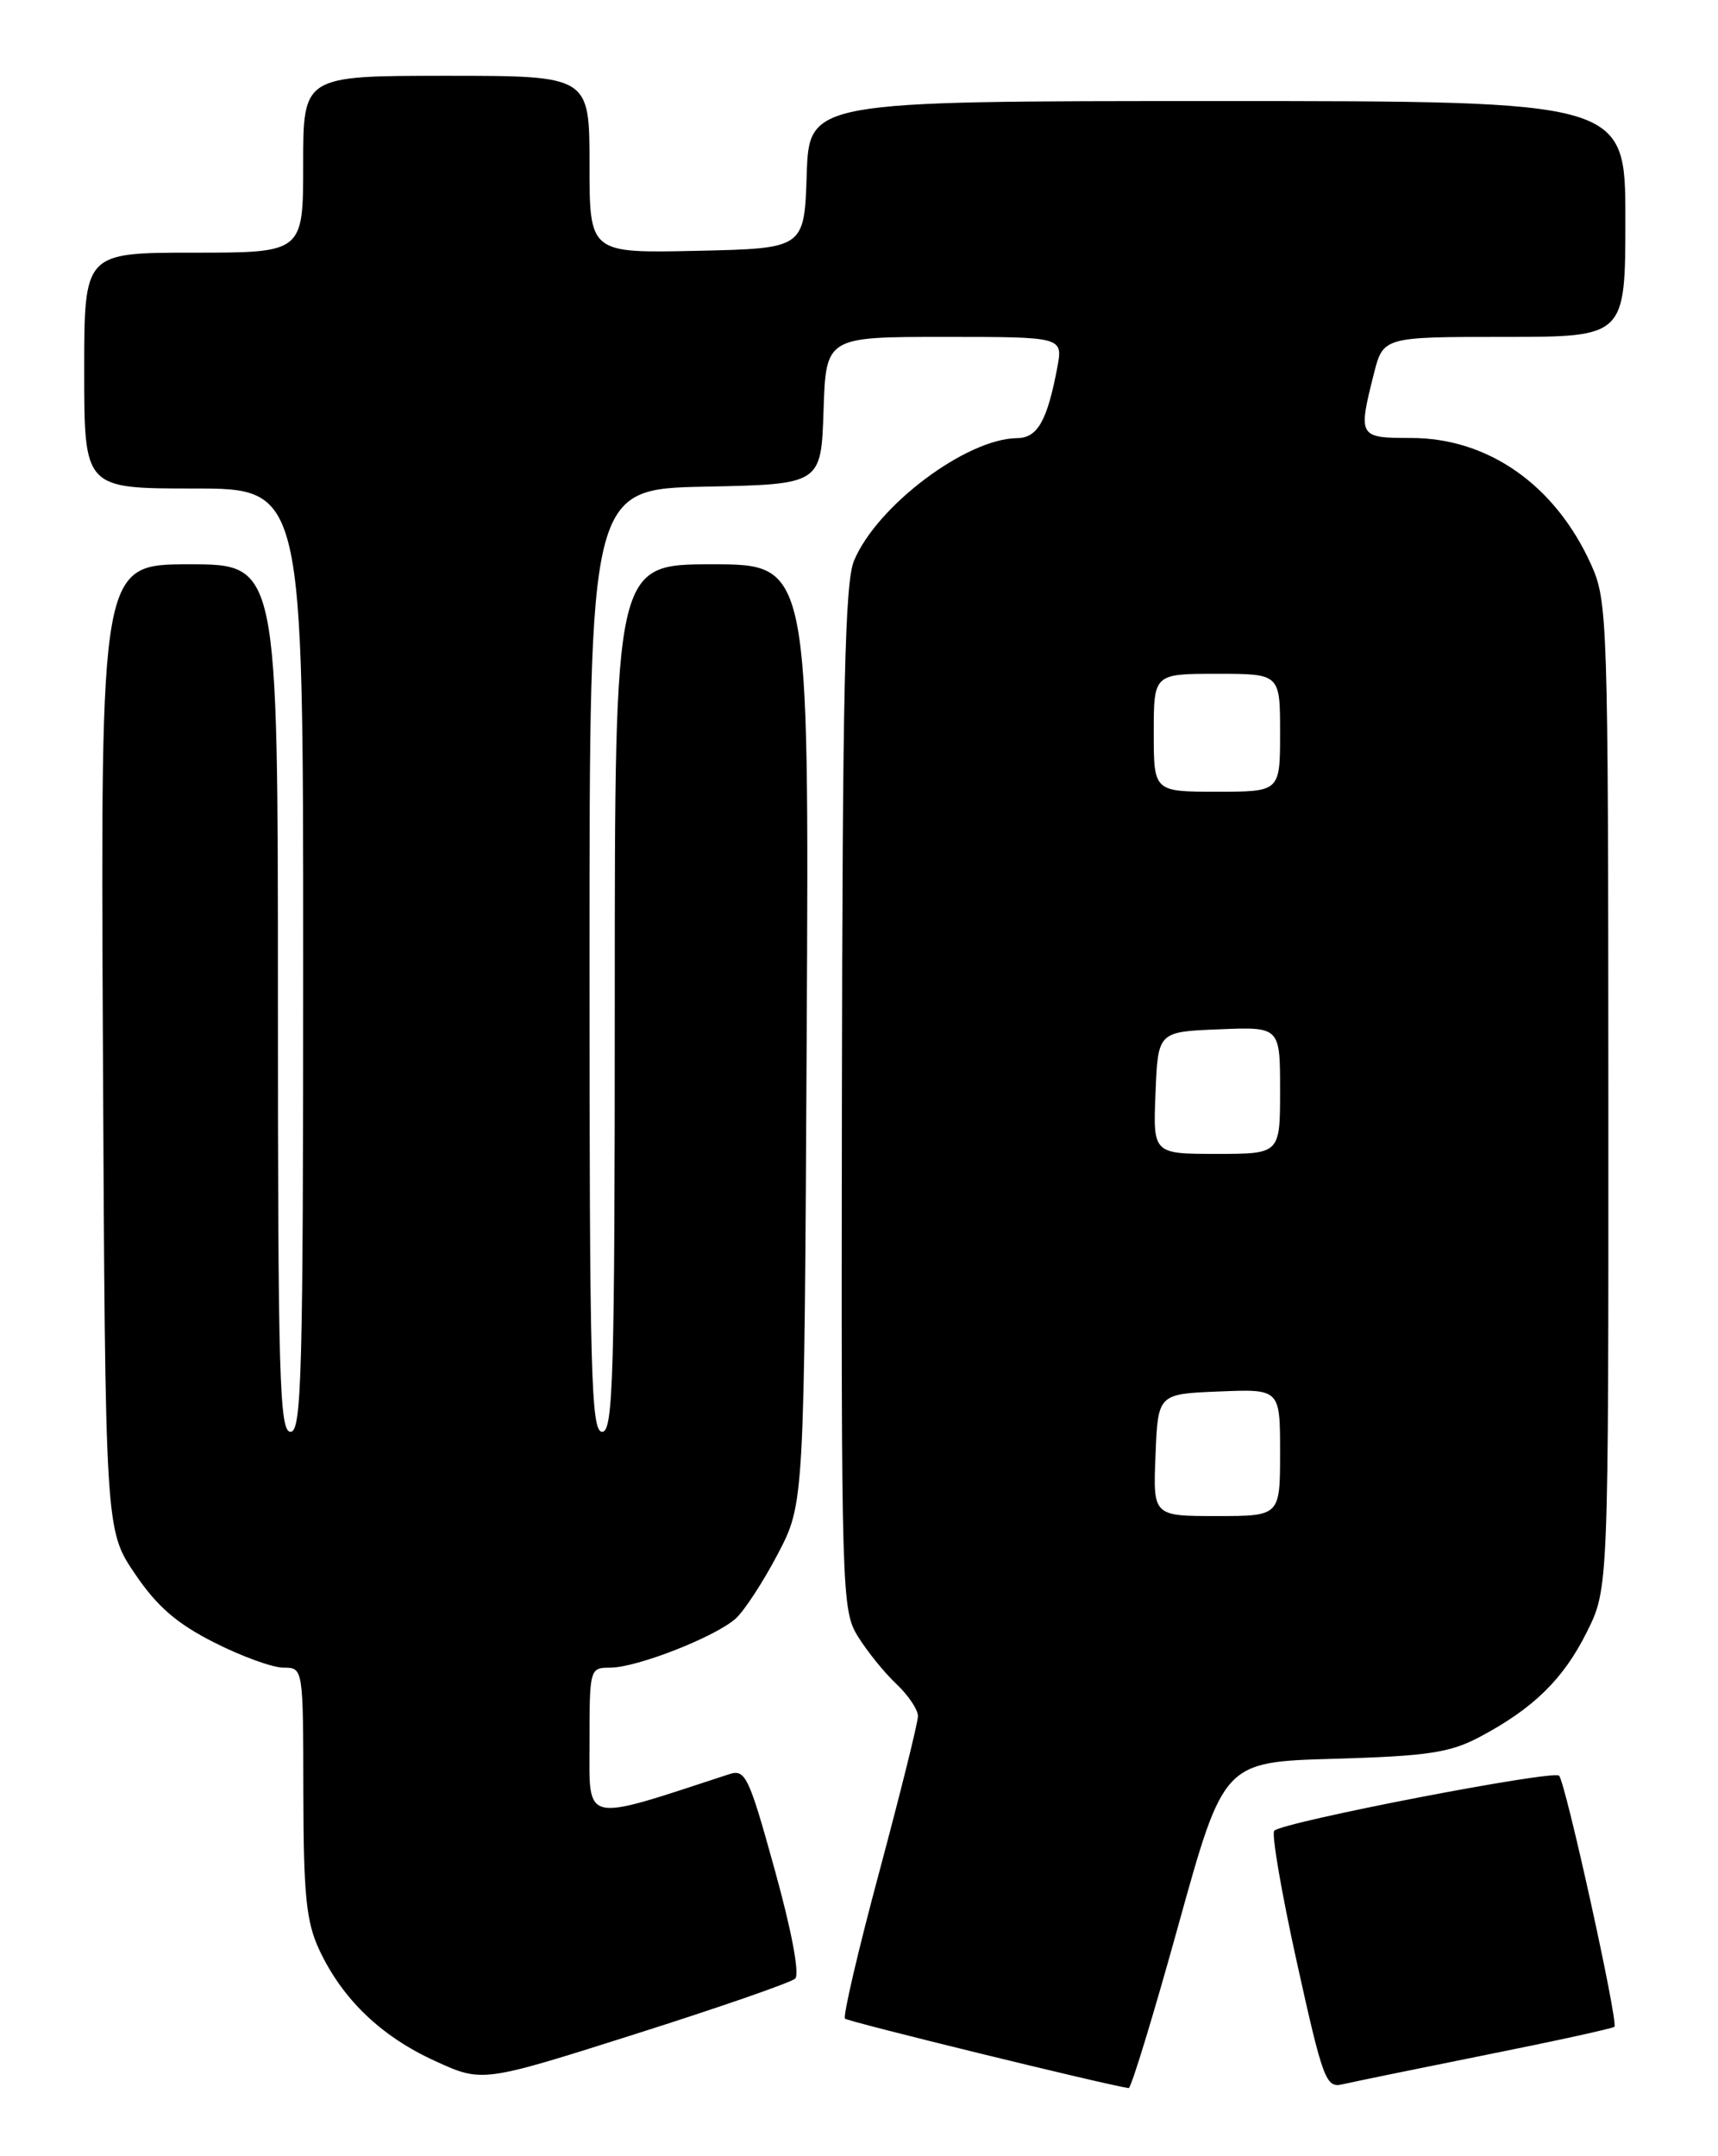 <?xml version="1.0" encoding="UTF-8" standalone="no"?>
<!DOCTYPE svg PUBLIC "-//W3C//DTD SVG 1.1//EN" "http://www.w3.org/Graphics/SVG/1.1/DTD/svg11.dtd" >
<svg xmlns="http://www.w3.org/2000/svg" xmlns:xlink="http://www.w3.org/1999/xlink" version="1.1" viewBox="0 0 204 256">
 <g >
 <path fill="currentColor"
d=" M 139.92 228.59 C 145.30 209.19 145.30 209.19 158.40 208.82 C 169.46 208.50 172.14 208.10 175.62 206.27 C 182.06 202.87 185.63 199.38 188.42 193.78 C 191.00 188.61 191.00 188.61 190.98 130.05 C 190.96 73.33 190.89 71.36 188.92 67.00 C 184.66 57.58 176.71 52.00 167.54 52.00 C 161.33 52.00 161.25 51.87 163.12 44.44 C 164.24 40.00 164.24 40.00 178.62 40.00 C 193.00 40.00 193.00 40.00 193.00 26.00 C 193.00 12.00 193.00 12.00 144.54 12.00 C 96.08 12.00 96.08 12.00 95.79 20.75 C 95.50 29.50 95.50 29.50 82.75 29.78 C 70.00 30.06 70.00 30.06 70.00 19.53 C 70.00 9.00 70.00 9.00 53.00 9.00 C 36.00 9.00 36.00 9.00 36.00 19.50 C 36.00 30.00 36.00 30.00 23.00 30.00 C 10.00 30.00 10.00 30.00 10.00 44.00 C 10.00 58.00 10.00 58.00 23.00 58.00 C 36.00 58.00 36.00 58.00 36.00 114.00 C 36.00 163.11 35.82 170.00 34.50 170.00 C 33.19 170.00 33.00 163.61 33.00 118.50 C 33.00 67.00 33.00 67.00 22.47 67.00 C 11.94 67.00 11.94 67.00 12.22 124.32 C 12.50 181.64 12.50 181.64 16.00 186.82 C 18.63 190.72 20.97 192.75 25.41 195.00 C 28.66 196.65 32.37 198.00 33.66 198.00 C 36.00 198.00 36.00 198.00 36.02 212.75 C 36.04 225.04 36.36 228.17 37.91 231.50 C 40.65 237.35 45.23 241.76 51.62 244.68 C 57.26 247.27 57.26 247.27 75.38 241.52 C 85.35 238.36 93.91 235.39 94.42 234.92 C 94.97 234.40 94.01 229.26 92.00 222.02 C 88.92 210.88 88.51 210.02 86.58 210.65 C 69.00 216.40 70.00 216.62 70.00 206.92 C 70.00 198.11 70.03 198.00 72.46 198.00 C 75.61 198.00 84.93 194.35 87.36 192.17 C 88.38 191.25 90.63 187.80 92.36 184.50 C 95.50 178.50 95.50 178.50 95.79 122.75 C 96.08 67.00 96.08 67.00 84.54 67.00 C 73.00 67.00 73.00 67.00 73.00 118.50 C 73.00 163.61 72.81 170.00 71.50 170.00 C 70.18 170.00 70.00 163.11 70.00 114.03 C 70.00 58.06 70.00 58.06 83.75 57.78 C 97.50 57.50 97.50 57.50 97.79 48.75 C 98.08 40.00 98.08 40.00 112.15 40.00 C 126.22 40.00 126.22 40.00 125.55 43.61 C 124.35 49.97 123.20 52.00 120.77 52.02 C 114.74 52.08 104.13 60.05 101.41 66.57 C 100.32 69.16 100.04 81.88 99.97 130.44 C 99.89 189.36 99.94 191.17 101.88 194.31 C 102.98 196.08 105.03 198.62 106.44 199.94 C 107.85 201.27 109.00 202.98 109.00 203.75 C 109.00 204.51 106.94 212.80 104.43 222.16 C 101.91 231.53 100.07 239.41 100.34 239.67 C 100.70 240.04 131.10 247.48 134.02 247.92 C 134.31 247.96 136.96 239.27 139.92 228.59 Z  M 176.42 243.98 C 184.63 242.34 191.50 240.83 191.70 240.64 C 192.19 240.15 185.91 211.66 185.13 210.83 C 184.46 210.11 152.36 216.31 151.31 217.36 C 150.96 217.70 152.17 224.73 153.99 232.97 C 157.08 246.94 157.45 247.93 159.40 247.47 C 160.56 247.20 168.21 245.63 176.42 243.98 Z  M 137.21 172.75 C 137.50 165.50 137.50 165.50 144.75 165.21 C 152.00 164.91 152.00 164.91 152.00 172.46 C 152.00 180.00 152.00 180.00 144.46 180.00 C 136.91 180.00 136.91 180.00 137.21 172.75 Z  M 137.21 129.75 C 137.50 122.50 137.50 122.50 144.75 122.21 C 152.00 121.91 152.00 121.91 152.00 129.46 C 152.00 137.00 152.00 137.00 144.46 137.00 C 136.91 137.00 136.91 137.00 137.21 129.75 Z  M 137.00 87.00 C 137.00 80.00 137.00 80.00 144.50 80.00 C 152.00 80.00 152.00 80.00 152.00 87.00 C 152.00 94.00 152.00 94.00 144.50 94.00 C 137.00 94.00 137.00 94.00 137.00 87.00 Z "/>
</g>
</svg>